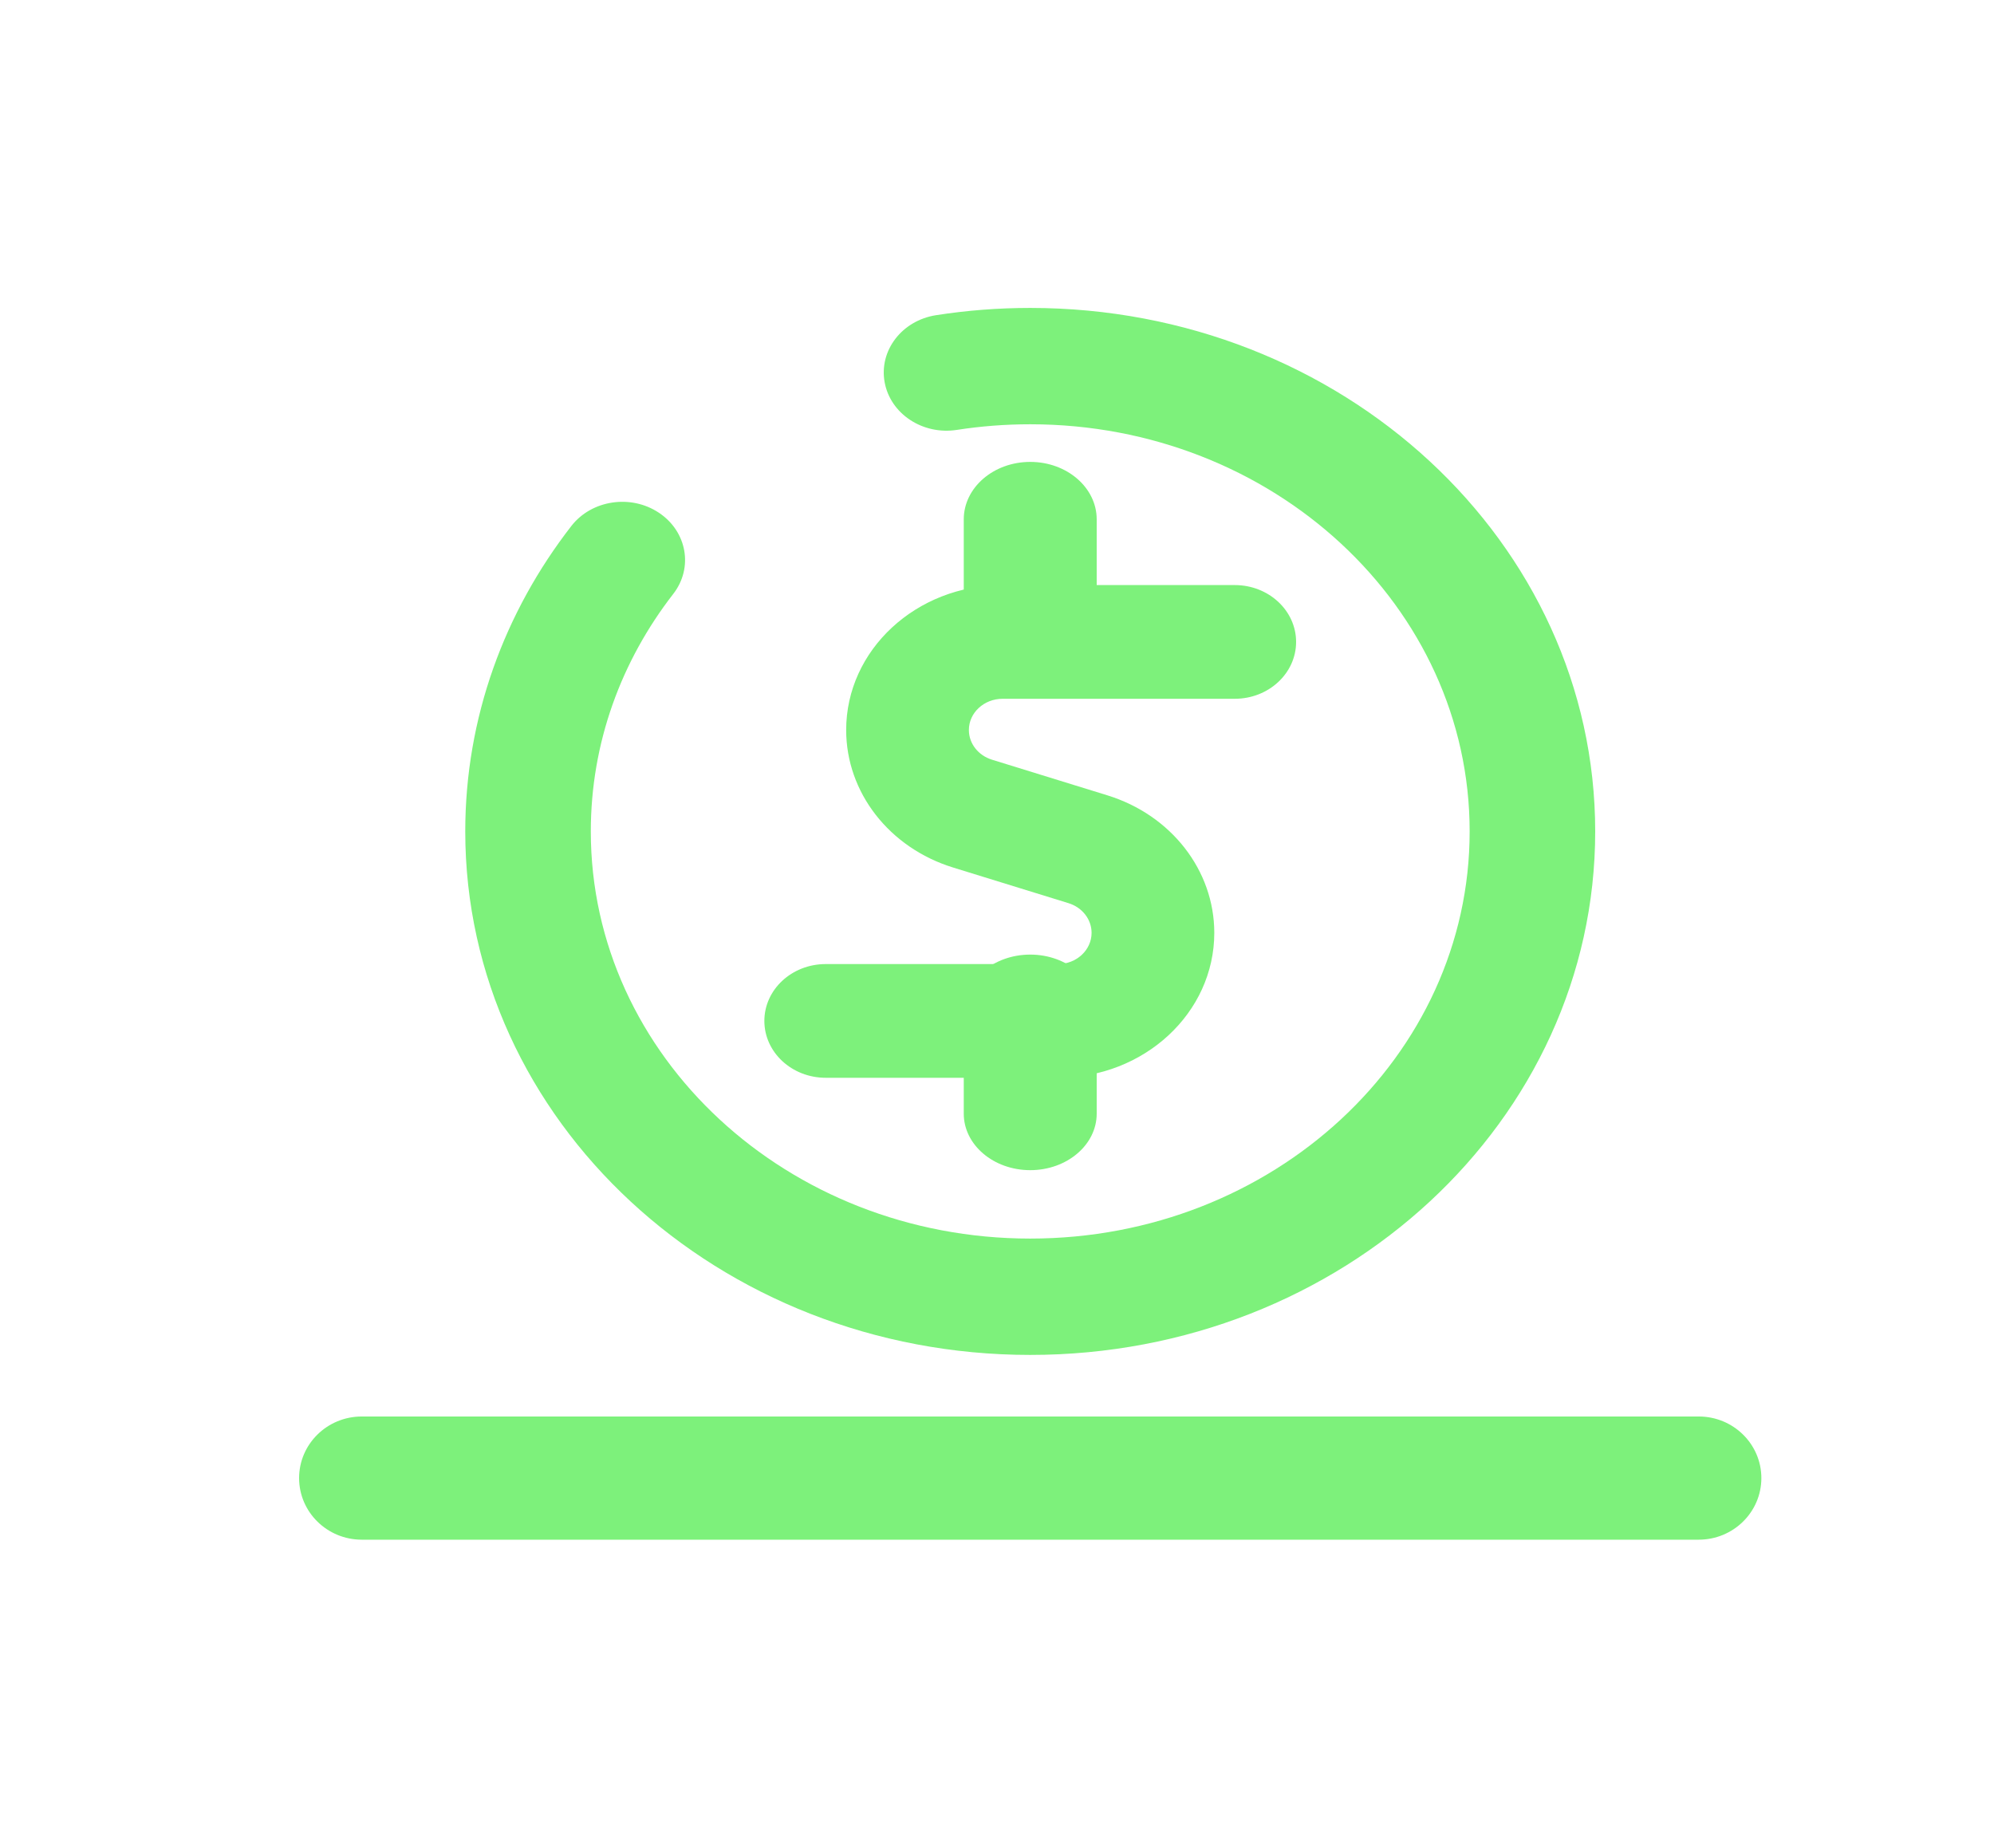 <svg width="109" height="101" viewBox="0 0 109 101" fill="none" xmlns="http://www.w3.org/2000/svg">
<path fill-rule="evenodd" clip-rule="evenodd" d="M16.35 80.8C16.35 78.941 17.884 77.433 19.776 77.433H92.858C94.75 77.433 96.283 78.941 96.283 80.8C96.283 82.659 94.75 84.167 92.858 84.167H19.776C17.884 84.167 16.35 82.659 16.35 80.8Z" fill="#7DF17B"/>
<path fill-rule="evenodd" clip-rule="evenodd" d="M46.255 39.907C46.255 35.531 50.084 31.983 54.806 31.983H67.496C69.348 31.983 70.85 33.375 70.85 35.091C70.85 36.807 69.348 38.199 67.496 38.199H54.806C53.788 38.199 52.963 38.964 52.963 39.907C52.963 40.642 53.471 41.295 54.223 41.528L60.531 43.476C64.023 44.554 66.378 47.582 66.378 50.993C66.378 55.369 62.55 58.917 57.827 58.917H45.137C43.285 58.917 41.783 57.525 41.783 55.809C41.783 54.093 43.285 52.701 45.137 52.701H57.827C58.845 52.701 59.67 51.937 59.67 50.993C59.67 50.258 59.163 49.605 58.41 49.372L52.102 47.424C48.61 46.346 46.255 43.318 46.255 39.907Z" fill="#7DF17B"/>
<path fill-rule="evenodd" clip-rule="evenodd" d="M56.317 52.183C58.323 52.183 59.95 53.566 59.95 55.271V60.879C59.95 62.584 58.323 63.967 56.317 63.967C54.31 63.967 52.683 62.584 52.683 60.879V55.271C52.683 53.566 54.31 52.183 56.317 52.183Z" fill="#7DF17B"/>
<path fill-rule="evenodd" clip-rule="evenodd" d="M56.317 25.25C58.323 25.25 59.95 26.656 59.95 28.391V33.892C59.95 35.627 58.323 37.033 56.317 37.033C54.31 37.033 52.683 35.627 52.683 33.892V28.391C52.683 26.656 54.31 25.25 56.317 25.25Z" fill="#7DF17B"/>
<path fill-rule="evenodd" clip-rule="evenodd" d="M56.317 67.707C69.583 67.707 80.337 57.742 80.337 45.45C80.337 33.158 69.583 23.193 56.317 23.193C54.949 23.193 53.61 23.298 52.309 23.5C50.44 23.791 48.671 22.623 48.357 20.891C48.044 19.159 49.304 17.519 51.173 17.229C52.848 16.968 54.567 16.833 56.317 16.833C73.373 16.833 87.2 29.645 87.2 45.45C87.2 61.255 73.373 74.067 56.317 74.067C39.26 74.067 25.433 61.255 25.433 45.45C25.433 39.224 27.583 33.454 31.231 28.755C32.338 27.329 34.482 27.005 36.021 28.031C37.559 29.056 37.909 31.043 36.802 32.468C33.966 36.122 32.296 40.601 32.296 45.45C32.296 57.742 43.05 67.707 56.317 67.707Z" fill="#7DF17B"/>
</svg>
